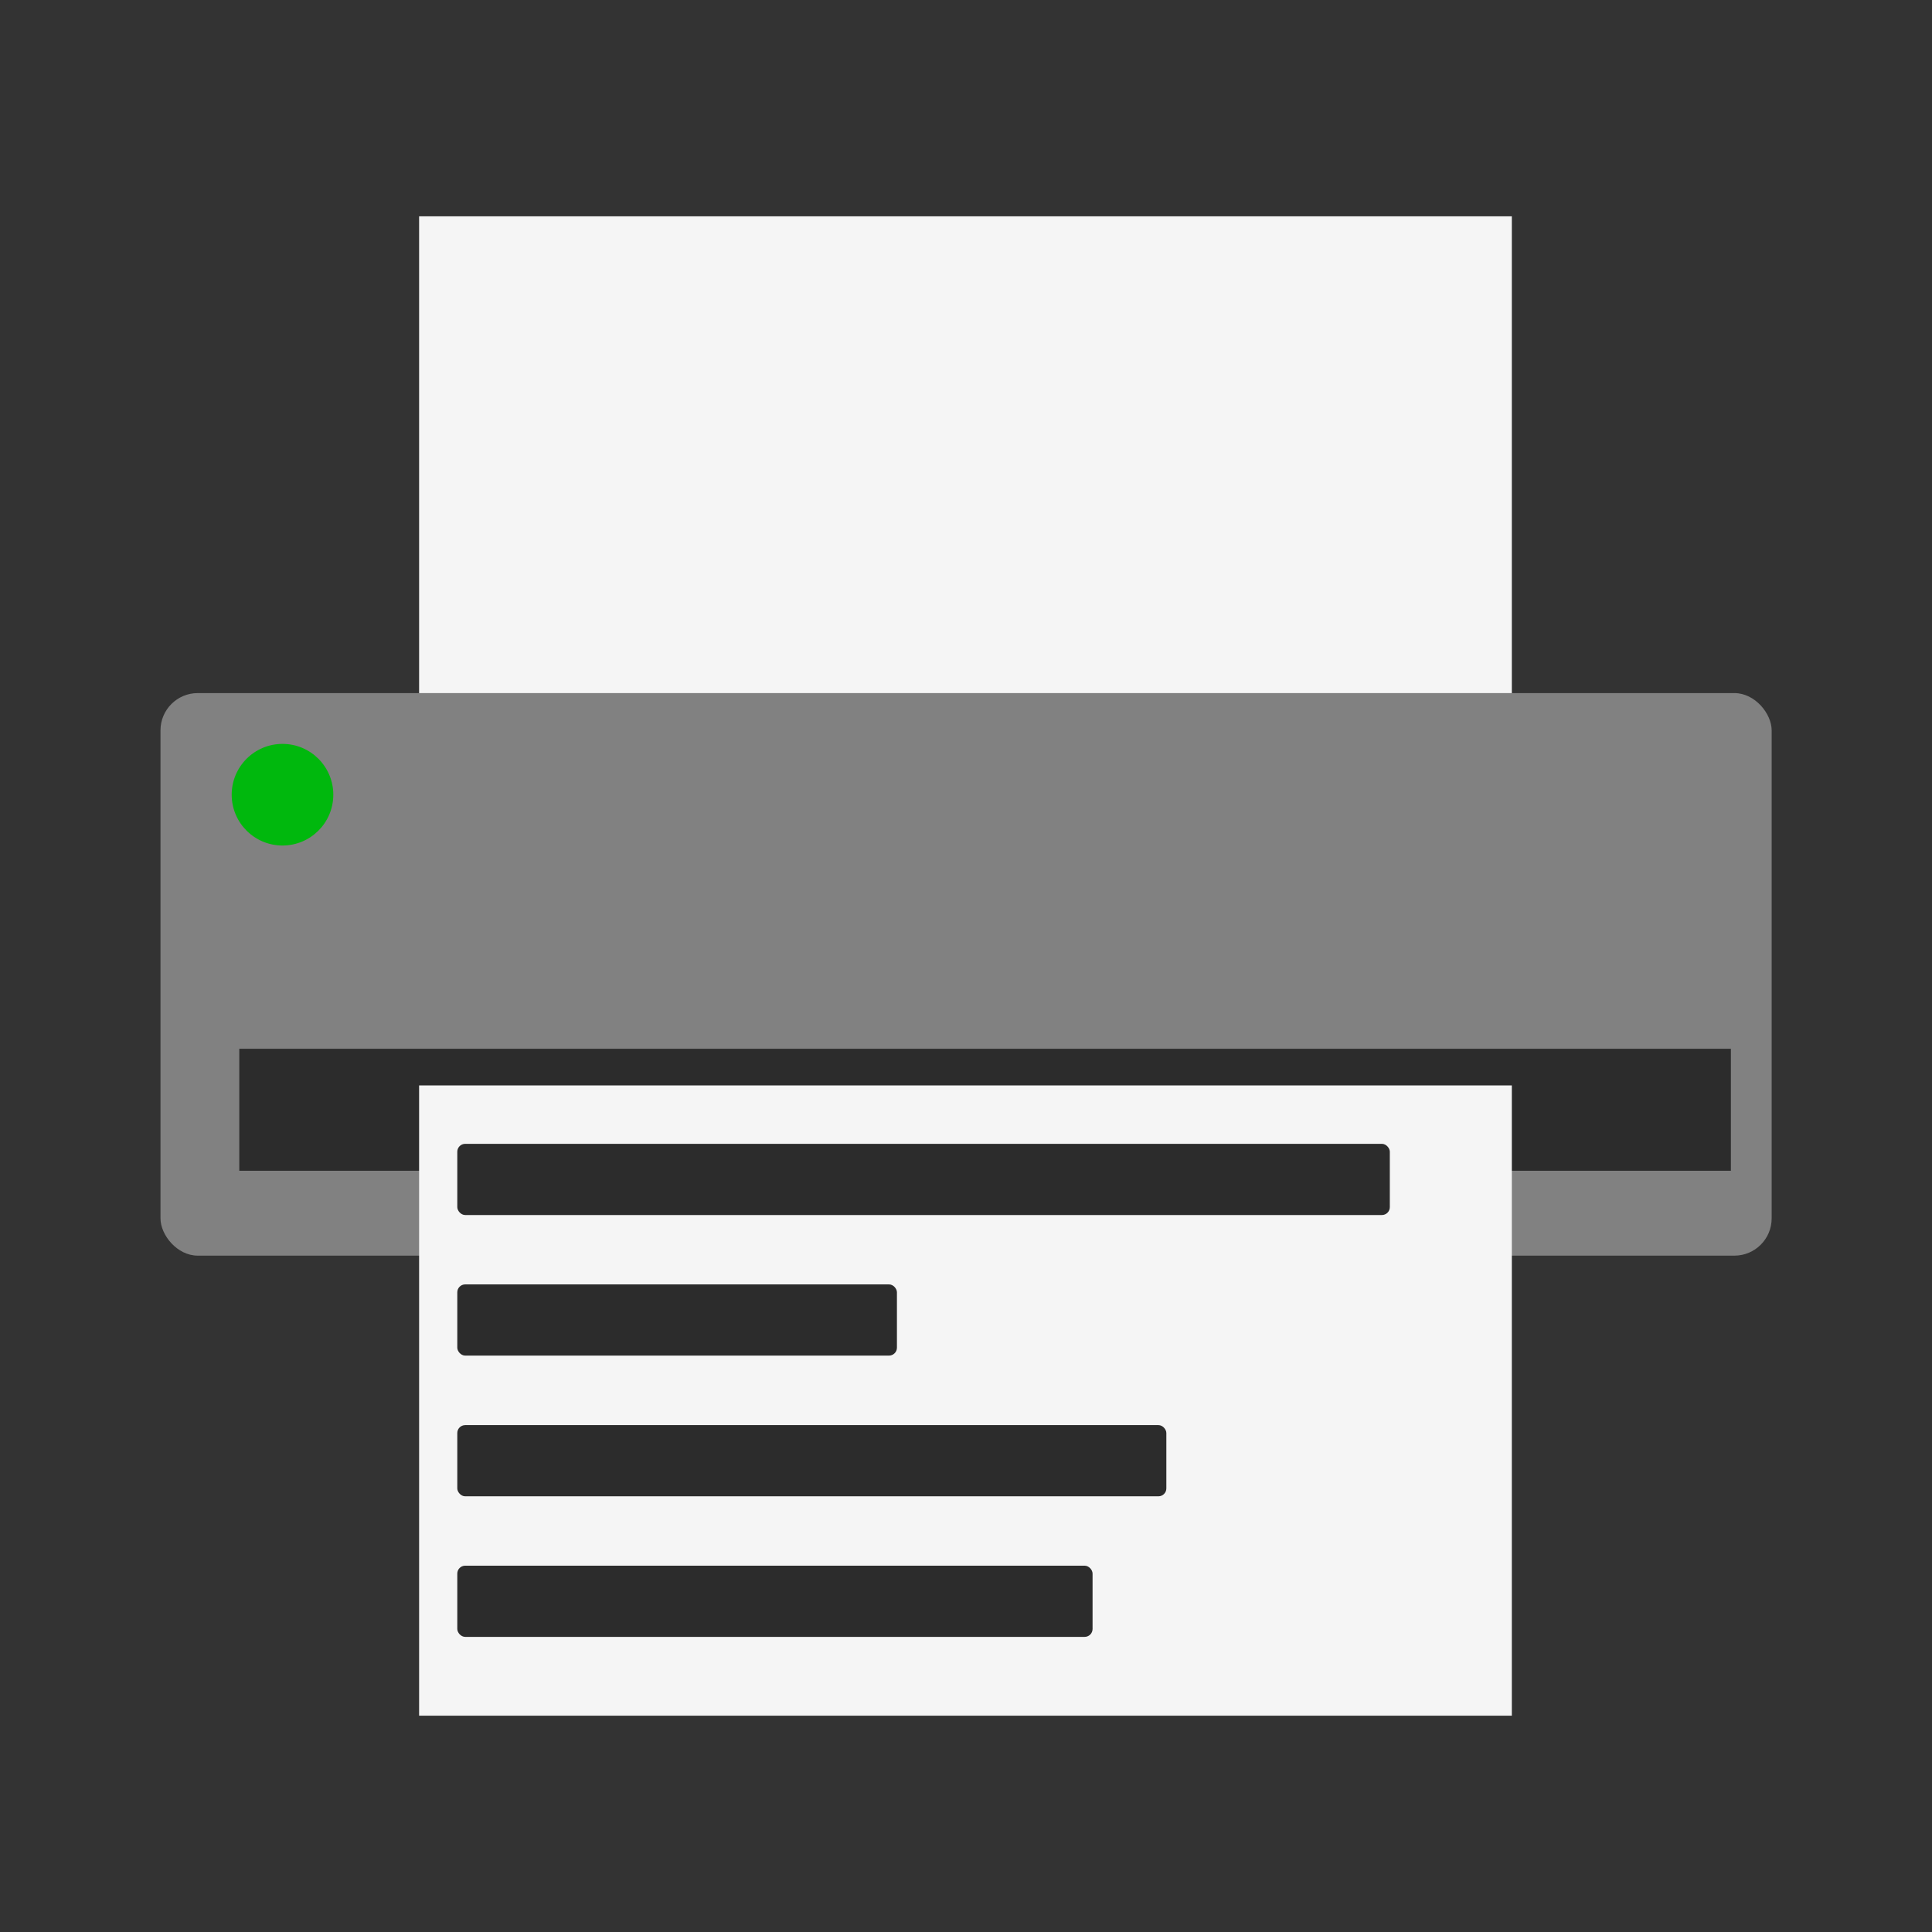 <?xml version="1.0" encoding="UTF-8" standalone="no"?>
<!-- Created with Inkscape (http://www.inkscape.org/) -->

<svg
   xmlns:dc="http://purl.org/dc/elements/1.1/"
   xmlns:cc="http://creativecommons.org/ns#"
   xmlns:rdf="http://www.w3.org/1999/02/22-rdf-syntax-ns#"
   xmlns:svg="http://www.w3.org/2000/svg"
   xmlns="http://www.w3.org/2000/svg"
   xmlns:sodipodi="http://sodipodi.sourceforge.net/DTD/sodipodi-0.dtd"
   xmlns:inkscape="http://www.inkscape.org/namespaces/inkscape"
   width="48"
   height="48"
   viewBox="0 0 12.7 12.7"
   version="1.1"
   id="svg9223"
   inkscape:version="0.92.4 (5da689c313, 2019-01-14)"
   sodipodi:docname="printer.svg">
  <rect x="0" y="0" width="12.7" height="12.7" fill="#333333" stroke="none"/>
  <defs
     id="defs9217" />
  <sodipodi:namedview
     id="base"
     pagecolor="#ffffff"
     bordercolor="#666666"
     borderopacity="1.0"
     inkscape:pageopacity="0.0"
     inkscape:pageshadow="2"
     inkscape:zoom="7.9195959"
     inkscape:cx="13.704152"
     inkscape:cy="29.232459"
     inkscape:document-units="mm"
     inkscape:current-layer="layer1"
     showgrid="false"
     units="px"
     inkscape:window-width="1920"
     inkscape:window-height="1017"
     inkscape:window-x="-8"
     inkscape:window-y="-8"
     inkscape:window-maximized="1" />
  <g
     inkscape:label="Layer 1"
     inkscape:groupmode="layer"
     id="layer1"
     transform="translate(0,-284.3)">
    <rect
       style="opacity:1;fill:#f5f5f5;fill-opacity:1;fill-rule:nonzero;stroke:none;stroke-width:0.064;stroke-linecap:square;stroke-miterlimit:4;stroke-dasharray:none;stroke-opacity:1;paint-order:normal"
       id="rect9117"
       width="7.183"
       height="3.391"
       x="2.755"
       y="285.722"
       ry="0" />
    <rect
       style="opacity:1;fill:#818181;fill-opacity:1;fill-rule:nonzero;stroke:none;stroke-width:0.061;stroke-linecap:square;stroke-miterlimit:4;stroke-dasharray:none;stroke-opacity:1;paint-order:normal"
       id="rect9107"
       width="10.591"
       height="3.698"
       x="1.055"
       y="288.856"
       rx="0.245" />
    <circle
       style="opacity:1;fill:#00b80d;fill-opacity:1;fill-rule:nonzero;stroke:none;stroke-width:0.061;stroke-linecap:square;stroke-miterlimit:4;stroke-dasharray:none;stroke-opacity:1;paint-order:normal"
       id="path9111"
       cx="1.857"
       cy="289.524"
       r="0.334" />
    <rect
       style="opacity:1;fill:#2c2c2c;fill-opacity:1;fill-rule:nonzero;stroke:none;stroke-width:0.062;stroke-linecap:square;stroke-miterlimit:4;stroke-dasharray:none;stroke-opacity:1;paint-order:normal"
       id="rect9115"
       width="9.805"
       height="0.802"
       x="1.573"
       y="291.194"
       rx="0"
       ry="0.401" />
    <rect
       style="opacity:1;fill:#f5f5f5;fill-opacity:1;fill-rule:nonzero;stroke:none;stroke-width:0.07;stroke-linecap:square;stroke-miterlimit:4;stroke-dasharray:none;stroke-opacity:1;paint-order:normal"
       id="rect9117-2"
       width="7.183"
       height="4.143"
       x="2.755"
       y="291.435"
       ry="0" />
    <rect
       style="opacity:1;fill:#2c2c2c;fill-opacity:1;fill-rule:nonzero;stroke:none;stroke-width:0.042;stroke-linecap:square;stroke-miterlimit:4;stroke-dasharray:none;stroke-opacity:1;paint-order:normal"
       id="rect9801"
       width="6.13"
       height="0.468"
       x="3.006"
       y="291.819"
       ry="0.052" />
    <rect
       ry="0.052"
       y="292.743"
       x="3.006"
       height="0.468"
       width="2.89"
       id="rect9803"
       style="opacity:1;fill:#2c2c2c;fill-opacity:1;fill-rule:nonzero;stroke:none;stroke-width:0.029;stroke-linecap:square;stroke-miterlimit:4;stroke-dasharray:none;stroke-opacity:1;paint-order:normal" />
    <rect
       style="opacity:1;fill:#2c2c2c;fill-opacity:1;fill-rule:nonzero;stroke:none;stroke-width:0.037;stroke-linecap:square;stroke-miterlimit:4;stroke-dasharray:none;stroke-opacity:1;paint-order:normal"
       id="rect9805"
       width="4.661"
       height="0.468"
       x="3.006"
       y="293.668"
       ry="0.052" />
    <rect
       ry="0.052"
       y="294.592"
       x="3.006"
       height="0.468"
       width="4.176"
       id="rect9807"
       style="opacity:1;fill:#2c2c2c;fill-opacity:1;fill-rule:nonzero;stroke:none;stroke-width:0.035;stroke-linecap:square;stroke-miterlimit:4;stroke-dasharray:none;stroke-opacity:1;paint-order:normal" />
  </g>
</svg>
